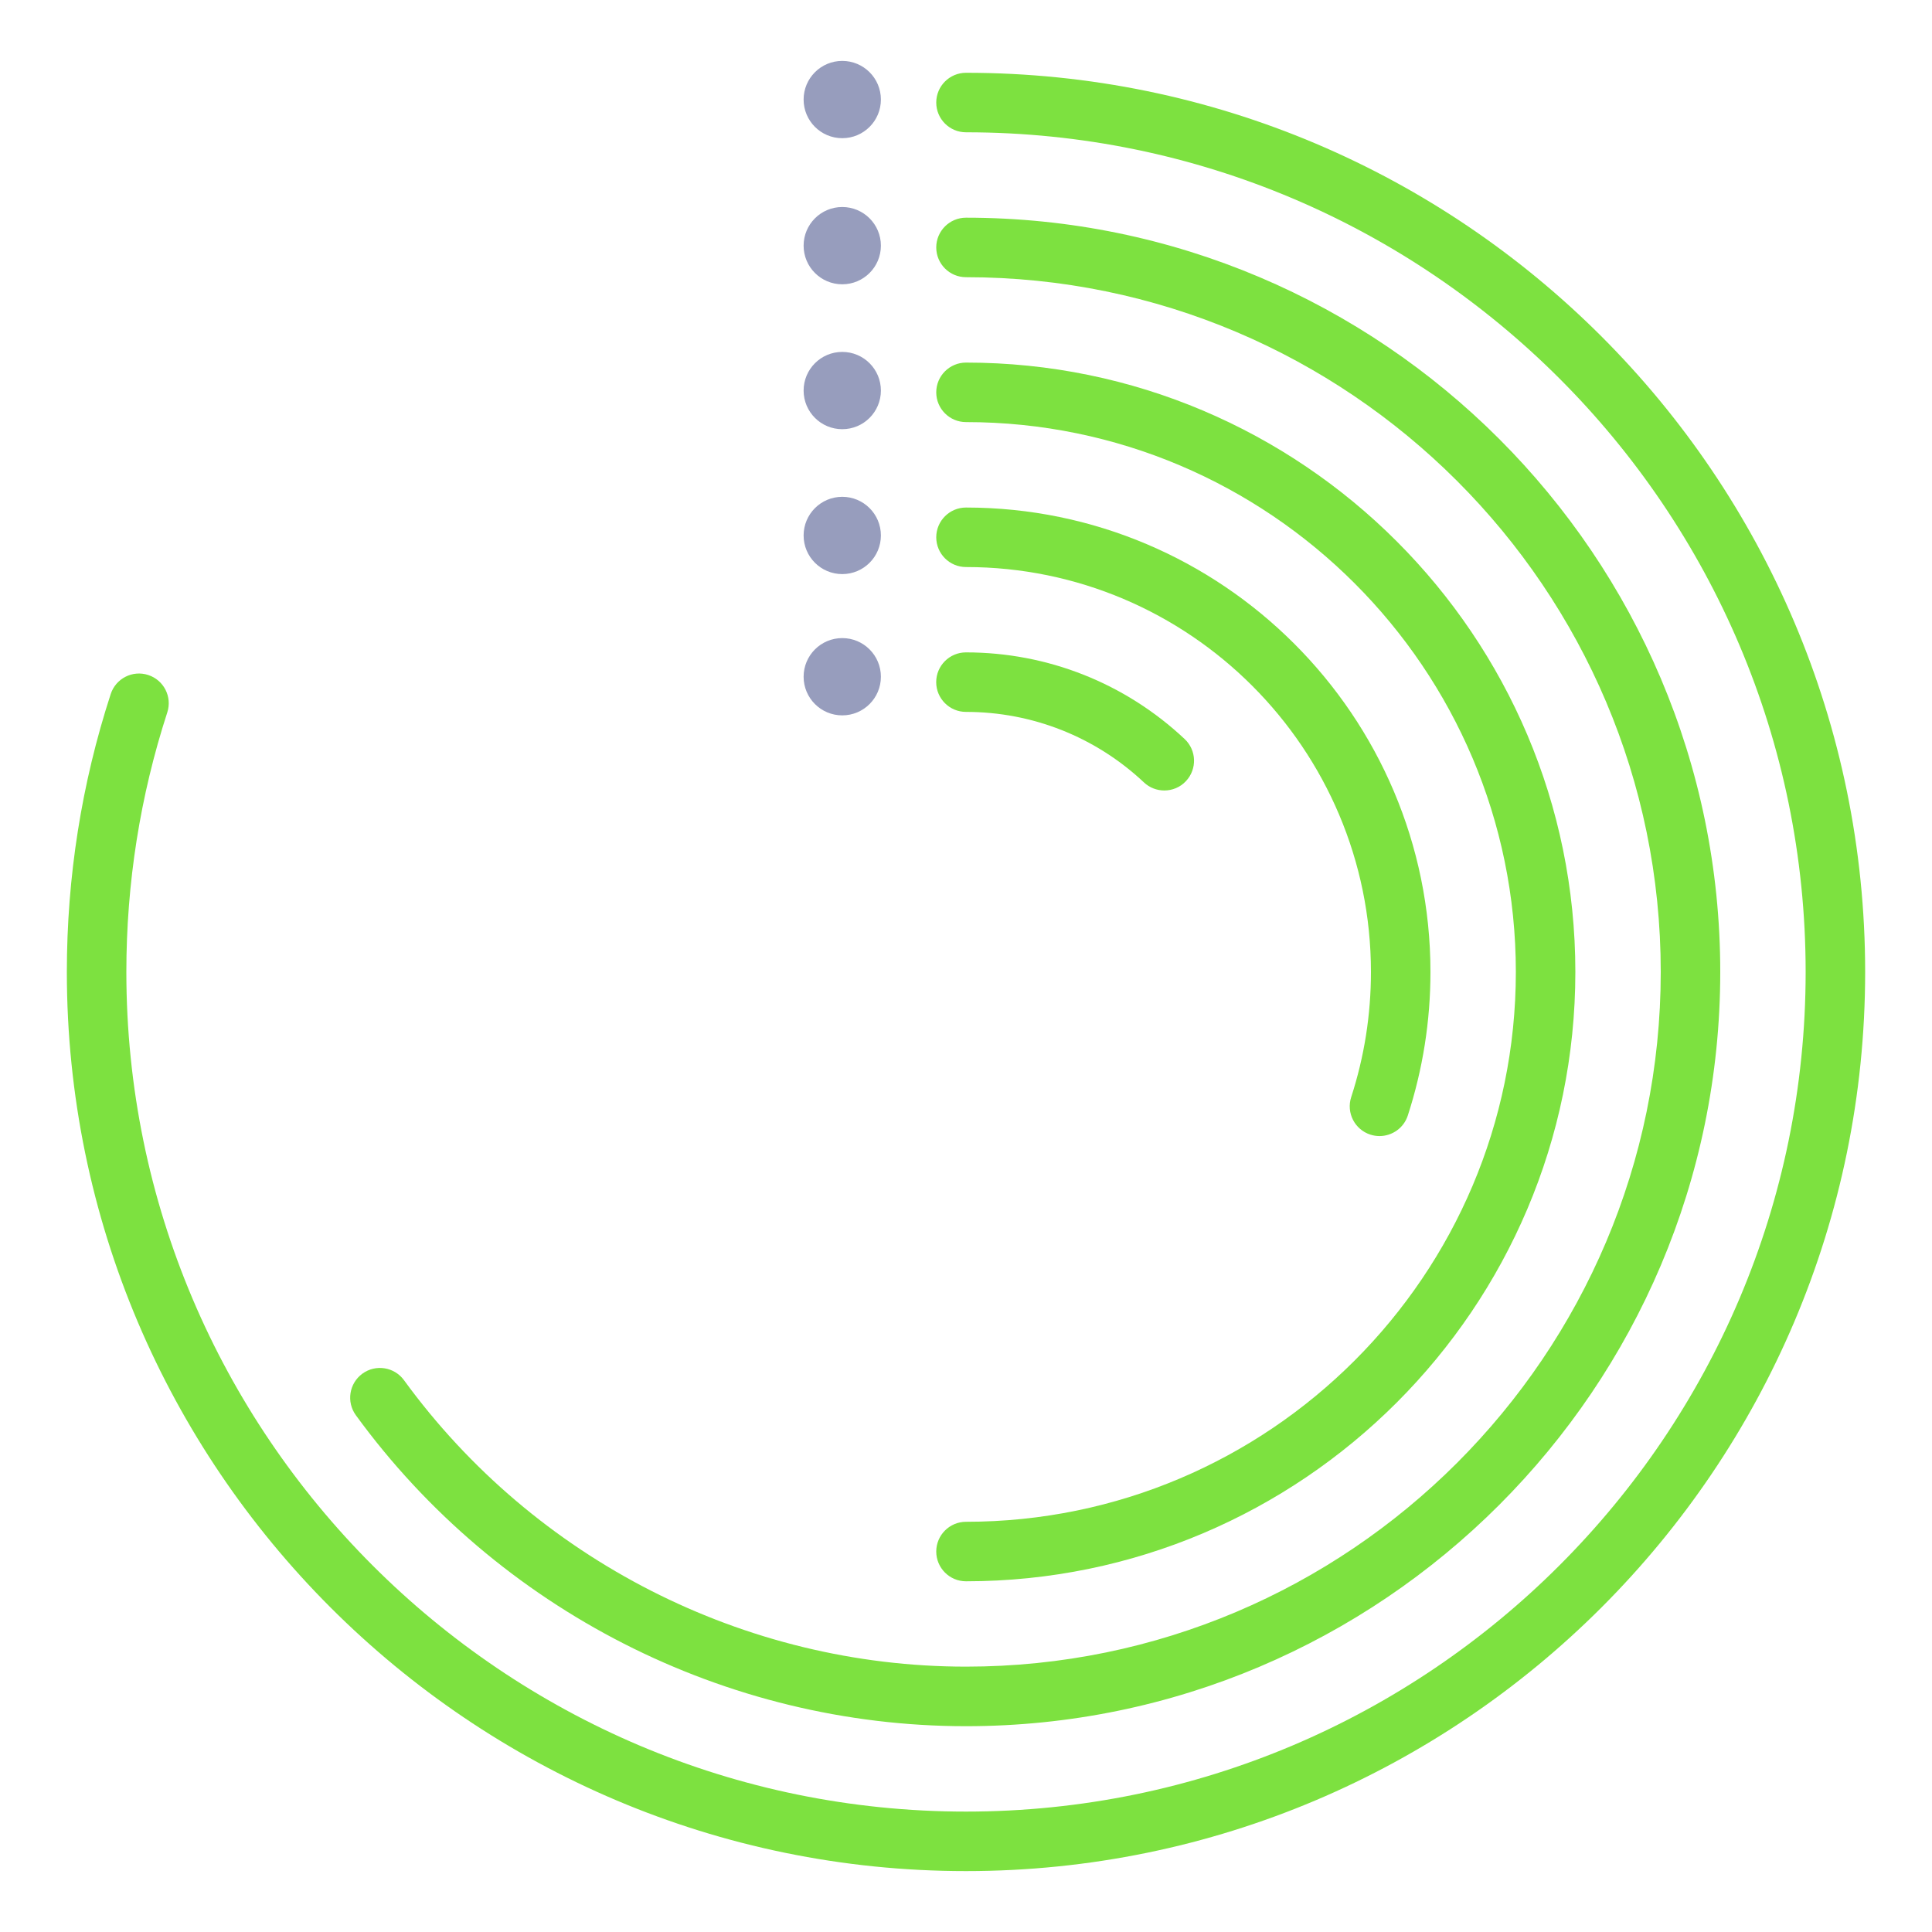 <svg width="120" height="120" viewBox="0 0 120 120" fill="none" xmlns="http://www.w3.org/2000/svg">
<path d="M72.318 49.098C71.865 49.098 71.409 48.933 71.052 48.597C68.046 45.771 64.119 44.217 59.997 44.217C58.977 44.217 58.149 43.389 58.149 42.369C58.149 41.349 58.977 40.521 59.997 40.521C65.064 40.521 69.888 42.432 73.581 45.903C74.325 46.602 74.361 47.772 73.662 48.516C73.302 48.903 72.81 49.098 72.318 49.098Z" fill="#7DE140"/>
<path d="M85.683 70.563C85.494 70.563 85.302 70.533 85.113 70.473C84.141 70.158 83.61 69.114 83.925 68.145C84.738 65.64 85.152 63.027 85.152 60.372C85.152 46.503 73.869 35.22 60 35.22C58.98 35.22 58.152 34.392 58.152 33.372C58.152 32.352 58.98 31.524 60 31.524C75.906 31.524 88.848 44.466 88.848 60.372C88.848 63.414 88.374 66.414 87.441 69.288C87.189 70.065 86.463 70.563 85.683 70.563Z" fill="#7DE140"/>
<path d="M60 98.217C58.98 98.217 58.152 97.389 58.152 96.369C58.152 95.349 58.98 94.521 60 94.521C78.831 94.521 94.152 79.2 94.152 60.369C94.152 41.538 78.831 26.217 60 26.217C58.98 26.217 58.152 25.389 58.152 24.369C58.152 23.349 58.98 22.521 60 22.521C80.868 22.521 97.848 39.501 97.848 60.369C97.848 81.237 80.868 98.217 60 98.217Z" fill="#7DE140"/>
<path d="M60 107.217C45.075 107.217 30.909 99.996 22.104 87.903C21.504 87.078 21.684 85.923 22.509 85.32C23.334 84.72 24.489 84.9 25.092 85.725C33.204 96.867 46.254 103.518 60 103.518C83.793 103.518 103.152 84.159 103.152 60.366C103.152 36.573 83.793 17.217 60 17.217C58.98 17.217 58.152 16.389 58.152 15.369C58.152 14.349 58.98 13.521 60 13.521C85.833 13.521 106.848 34.536 106.848 60.369C106.848 86.202 85.833 107.217 60 107.217Z" fill="#7DE140"/>
<path d="M60 116.217C29.205 116.217 4.152 91.164 4.152 60.369C4.152 54.474 5.067 48.669 6.876 43.11C7.191 42.141 8.235 41.607 9.204 41.925C10.176 42.24 10.707 43.284 10.389 44.253C8.703 49.443 7.848 54.864 7.848 60.369C7.848 89.127 31.242 112.521 60 112.521C88.758 112.521 112.152 89.127 112.152 60.369C112.152 31.611 88.758 8.217 60 8.217C58.98 8.217 58.152 7.389 58.152 6.369C58.152 5.349 58.98 4.521 60 4.521C90.795 4.521 115.848 29.574 115.848 60.369C115.848 91.164 90.795 116.217 60 116.217Z" fill="#7DE140"/>
<path d="M52.314 30.858C53.64 30.858 54.714 31.932 54.714 33.258C54.714 34.584 53.64 35.658 52.314 35.658C50.988 35.658 49.914 34.584 49.914 33.258C49.914 31.932 50.988 30.858 52.314 30.858Z" fill="#979DBD"/>
<path d="M52.314 21.858C53.64 21.858 54.714 22.932 54.714 24.258C54.714 25.584 53.64 26.658 52.314 26.658C50.988 26.658 49.914 25.584 49.914 24.258C49.914 22.932 50.988 21.858 52.314 21.858Z" fill="#979DBD"/>
<path d="M52.314 12.858C53.64 12.858 54.714 13.932 54.714 15.258C54.714 16.584 53.64 17.658 52.314 17.658C50.988 17.658 49.914 16.584 49.914 15.258C49.914 13.932 50.988 12.858 52.314 12.858Z" fill="#979DBD"/>
<path d="M52.314 3.783C53.64 3.783 54.714 4.857 54.714 6.183C54.714 7.509 53.64 8.583 52.314 8.583C50.988 8.583 49.914 7.509 49.914 6.183C49.914 4.857 50.988 3.783 52.314 3.783Z" fill="#979DBD"/>
<path d="M52.314 39.633C53.64 39.633 54.714 40.707 54.714 42.033C54.714 43.359 53.64 44.433 52.314 44.433C50.988 44.433 49.914 43.359 49.914 42.033C49.914 40.707 50.988 39.633 52.314 39.633Z" fill="#979DBD"/>
</svg>
